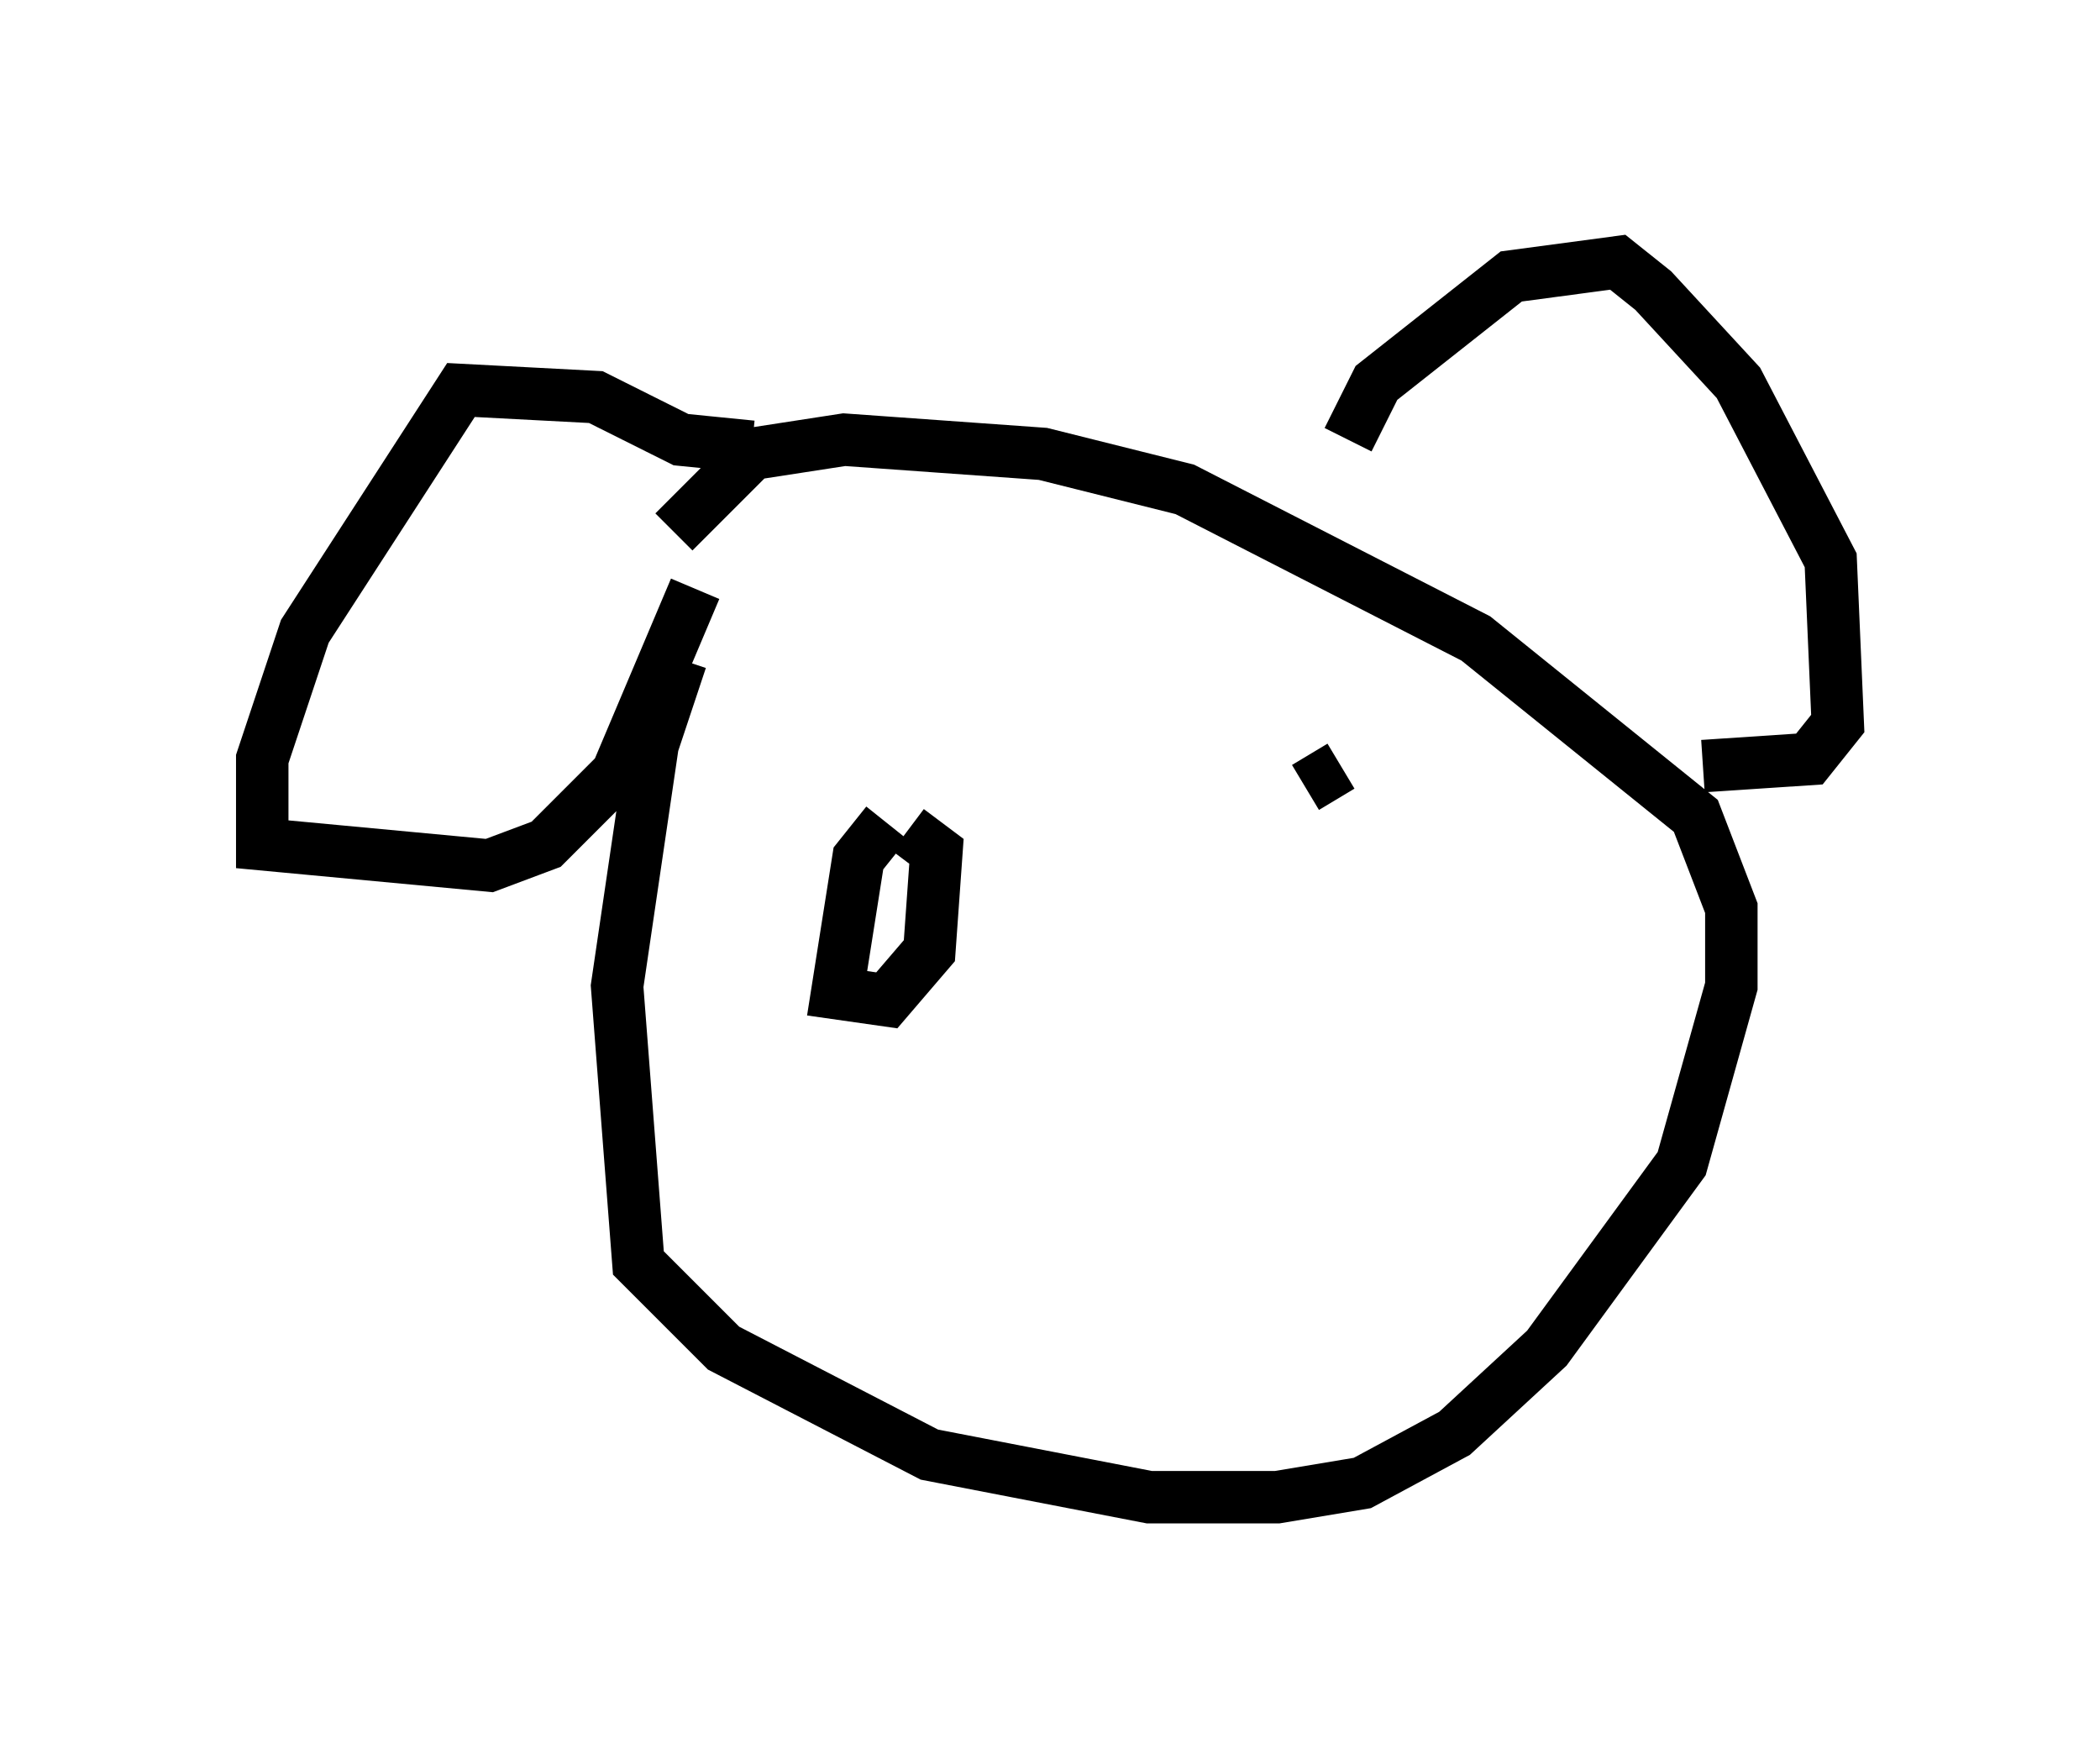 <?xml version="1.0" encoding="utf-8" ?>
<svg baseProfile="full" height="33.545" version="1.1" width="40.04" xmlns="http://www.w3.org/2000/svg" xmlns:ev="http://www.w3.org/2001/xml-events" xmlns:xlink="http://www.w3.org/1999/xlink"><defs /><rect fill="white" height="33.545" width="40.04" x="0" y="0" /><path d="M14.878, 10.007 m-1.894, 2.571 l-0.541, 1.624 -0.677, 4.601 l0.406, 5.277 1.624, 1.624 l3.924, 2.03 4.195, 0.812 l2.436, 0.0 1.624, -0.271 l1.759, -0.947 1.759, -1.624 l2.571, -3.518 0.947, -3.383 l0.0, -1.488 -0.677, -1.759 l-4.195, -3.383 -5.548, -2.842 l-2.706, -0.677 -3.789, -0.271 l-1.759, 0.271 -1.488, 1.488 m1.488, -1.624 l-1.353, -0.135 -1.624, -0.812 l-2.571, -0.135 -2.977, 4.601 l-0.812, 2.436 0.0, 1.624 l4.33, 0.406 1.083, -0.406 l1.353, -1.353 1.488, -3.518 m12.449, -2.842 l0.541, -1.083 2.571, -2.03 l2.03, -0.271 0.677, 0.541 l1.624, 1.759 1.759, 3.383 l0.135, 3.112 -0.541, 0.677 l-2.03, 0.135 m-15.561, 1.083 l-0.541, 0.677 -0.406, 2.571 l0.947, 0.135 0.812, -0.947 l0.135, -1.894 -0.541, -0.406 m8.254, -1.218 l-0.677, 0.406 " fill="none" stroke="black" stroke-width="1" /></svg>